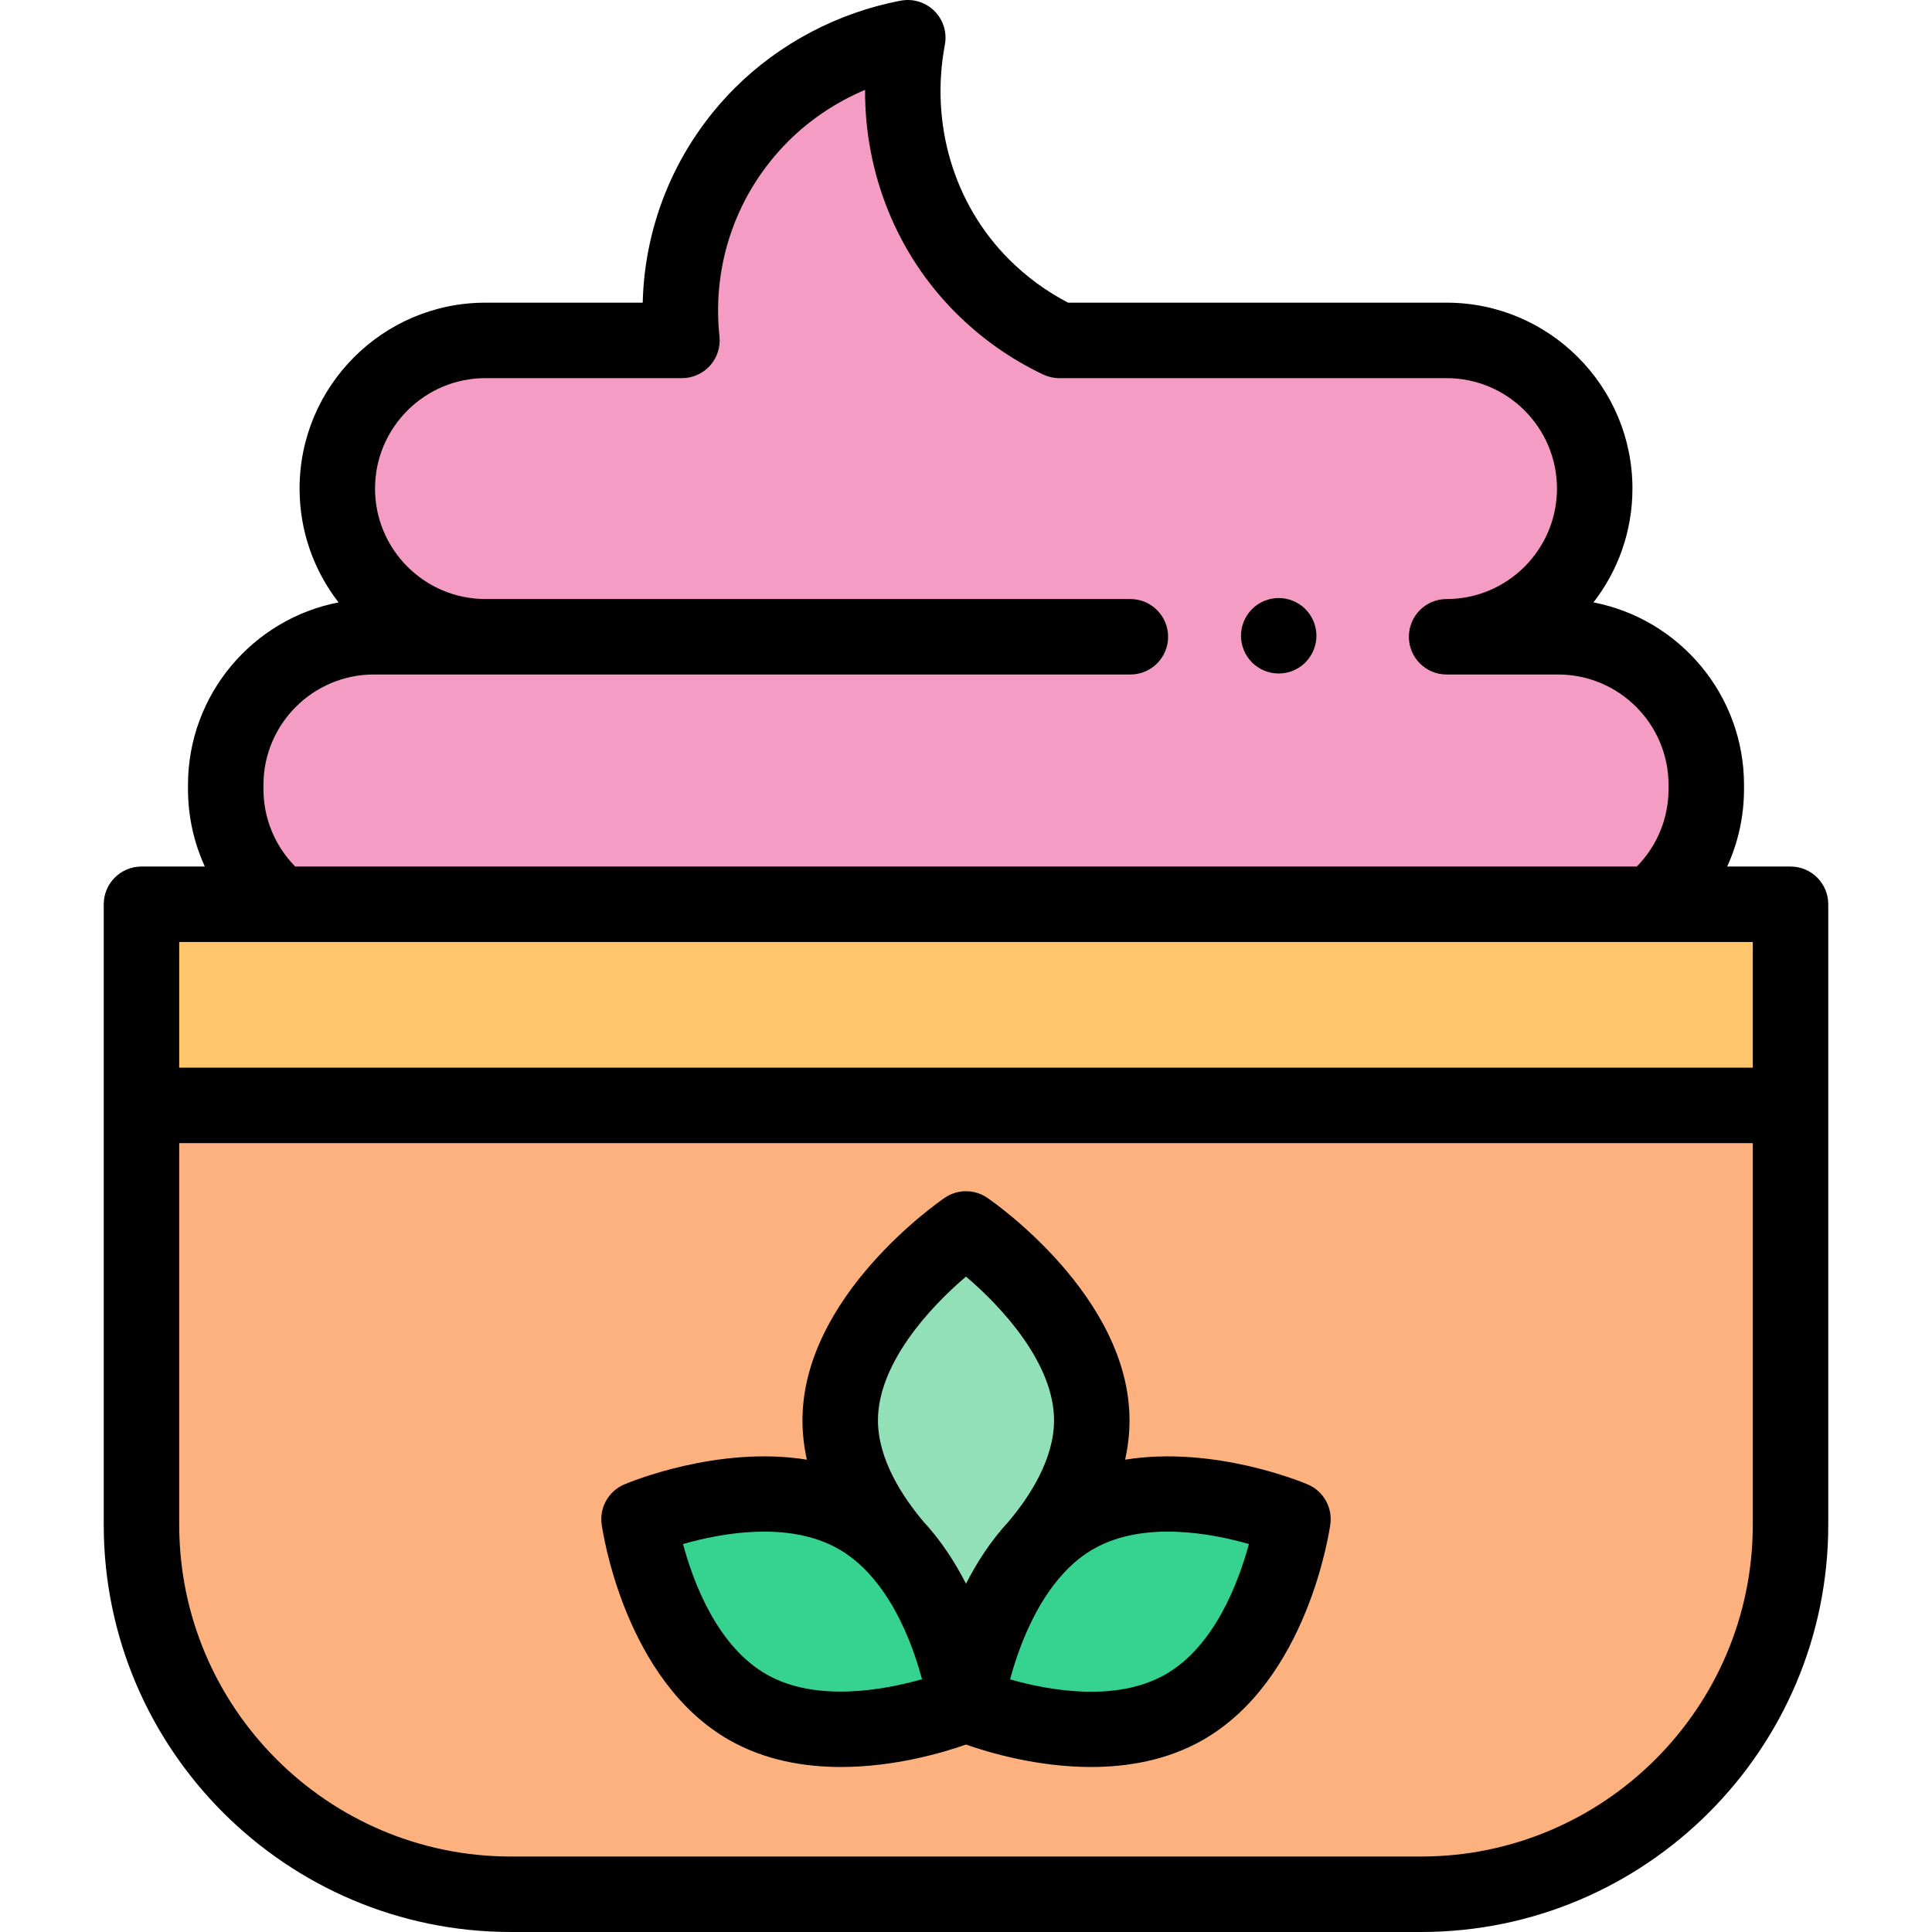 <?xml version="1.0" encoding="iso-8859-1"?>
<!-- Generator: Adobe Illustrator 19.0.0, SVG Export Plug-In . SVG Version: 6.00 Build 0)  -->
<svg version="1.1" id="Capa_1" xmlns="http://www.w3.org/2000/svg" xmlns:xlink="http://www.w3.org/1999/xlink" x="0px" y="0px"
	 viewBox="0 0 512 512" style="enable-background:new 0 0 512 512;" xml:space="preserve">
<rect x="37.492" y="239.64" style="fill:#FFC66C;" width="437.02" height="53.3"/>
<path style="fill:#FCB17E;" d="M37.492,292.938v111.153c0,54.074,43.835,97.909,97.909,97.909h241.198
	c54.074,0,97.909-43.835,97.909-97.909V292.938H37.492z"/>
<path style="fill:#F49CC3;" d="M437.593,239.64H74.407c-8.897-7.199-14.591-18.204-14.591-30.545v-1.076
	c0-21.688,17.572-39.269,39.248-39.269h29.57c-21.676,0-39.248-17.581-39.248-39.269s17.572-39.269,39.248-39.269h52.09
	c-2.279-21.329,4.737-43.465,21.077-59.814c10.851-10.857,24.75-17.756,38.772-20.398c-4.339,23.053,1.904,47.941,19.734,65.78
	c6.111,6.114,13.031,10.924,20.415,14.431h102.644c21.676,0,39.248,17.581,39.248,39.269s-17.572,39.269-39.248,39.269h29.57
	c21.676,0,39.248,17.581,39.248,39.269v1.076C452.184,221.436,446.49,232.441,437.593,239.64z"/>
<path d="M338.87,178.48c-0.65,0-1.31-0.06-1.95-0.189c-0.64-0.13-1.27-0.32-1.88-0.57c-0.6-0.25-1.18-0.56-1.72-0.92
	c-0.55-0.36-1.06-0.78-1.52-1.24c-0.46-0.47-0.88-0.98-1.24-1.53c-0.36-0.539-0.671-1.119-0.921-1.72c-0.25-0.6-0.45-1.23-0.57-1.87
	c-0.13-0.65-0.2-1.3-0.2-1.96c0-0.649,0.07-1.3,0.2-1.95c0.12-0.64,0.32-1.27,0.57-1.869c0.25-0.601,0.56-1.181,0.921-1.73
	c0.36-0.54,0.78-1.06,1.24-1.52c1.86-1.86,4.44-2.931,7.07-2.931s5.21,1.07,7.07,2.931c0.46,0.46,0.88,0.979,1.24,1.52
	c0.36,0.55,0.67,1.13,0.92,1.73c0.25,0.6,0.44,1.229,0.57,1.869c0.13,0.65,0.2,1.301,0.2,1.95c0,0.66-0.07,1.311-0.2,1.96
	c-0.13,0.641-0.32,1.27-0.57,1.87c-0.25,0.601-0.56,1.181-0.92,1.72c-0.36,0.551-0.78,1.061-1.24,1.53
	c-0.46,0.46-0.97,0.88-1.52,1.24c-0.54,0.36-1.12,0.67-1.73,0.92c-0.6,0.25-1.23,0.44-1.87,0.57
	C340.18,178.42,339.52,178.48,338.87,178.48z"/>
<path style="fill:#91E0B7;" d="M239.563,412.513c8.256,9.029,16.437,14.601,16.437,14.601s8.18-5.572,16.435-14.6
	c0.792-0.968,1.62-1.913,2.486-2.827c7.518-8.907,14.413-20.548,14.413-33.287c0-28.008-33.334-50.713-33.334-50.713
	s-33.334,22.705-33.334,50.713c0,12.738,6.895,24.38,14.414,33.287C237.944,410.601,238.772,411.545,239.563,412.513z"/>
<g>
	<path style="fill:#36D28F;" d="M313.69,452.493c-23.927,13.544-57.69-0.856-57.69-0.856s5.03-36.36,28.956-49.903
		c23.927-13.544,57.69,0.856,57.69,0.856S337.616,438.949,313.69,452.493z"/>
	<path style="fill:#36D28F;" d="M198.31,452.493c23.927,13.544,57.689-0.856,57.689-0.856s-5.03-36.36-28.956-49.903
		c-23.927-13.544-57.69,0.856-57.69,0.856S174.384,438.949,198.31,452.493z"/>
</g>
<path d="M474.508,229.64h-16.791c2.914-6.353,4.467-13.335,4.467-20.545v-1.075c0-23.971-17.2-43.998-39.9-48.379
	c6.472-8.34,10.33-18.808,10.33-30.159c0-27.167-22.093-49.27-49.248-49.27H283.064c-5.768-2.988-11.036-6.85-15.684-11.501
	c-14.586-14.594-20.934-35.85-16.979-56.861c0.611-3.247-0.421-6.586-2.757-8.921c-2.336-2.337-5.676-3.367-8.921-2.756
	c-16.564,3.12-32.188,11.344-43.994,23.155c-15.289,15.298-23.887,35.573-24.404,56.884h-41.689
	c-27.155,0-49.248,22.103-49.248,49.27c0,11.352,3.857,21.819,10.33,30.159c-22.701,4.381-39.9,24.408-39.9,48.379v1.075
	c0,7.21,1.553,14.192,4.467,20.545H37.492c-5.523,0-10,4.478-10,10v164.451C27.492,463.592,75.899,512,135.401,512h241.198
	c59.501,0,107.909-48.408,107.909-107.909V239.64C484.508,234.117,480.031,229.64,474.508,229.64z M69.815,209.095v-1.075
	c0-16.14,13.121-29.27,29.248-29.27h17.111c0.025,0,0.051,0.001,0.076,0.001h183.308c5.523,0,10-4.478,10-10s-4.477-10-10-10
	H128.711c-0.026,0-0.051-0.001-0.076-0.001c-16.128,0-29.248-13.13-29.248-29.269c0-16.14,13.121-29.27,29.248-29.27h52.089
	c2.837,0,5.541-1.205,7.437-3.315c1.897-2.109,2.808-4.926,2.506-7.747c-2.052-19.214,4.584-38.052,18.207-51.683
	c5.776-5.779,12.762-10.432,20.374-13.651c-0.091,22.142,8.388,43.428,23.986,59.034c6.788,6.791,14.592,12.308,23.197,16.395
	c1.341,0.638,2.807,0.968,4.291,0.968h102.644c16.128,0,29.248,13.13,29.248,29.27c0,16.139-13.121,29.269-29.248,29.269
	c-5.523,0-10,4.477-10,10c0,5.522,4.477,10,10,10h29.57c16.127,0,29.249,13.13,29.249,29.27v1.075
	c0,7.764-3.035,15.087-8.424,20.545H78.239C72.85,224.182,69.815,216.859,69.815,209.095z M47.492,249.64h417.017v33.298H47.492
	V249.64z M464.508,404.091c0,48.474-39.436,87.909-87.909,87.909H135.401c-48.473,0-87.909-39.435-87.909-87.909V302.938h417.017
	v101.153H464.508z"/>
<path d="M193.384,461.195c9.358,5.298,19.743,7.077,29.477,7.076c14.154-0.001,26.926-3.764,33.138-5.944
	c6.211,2.18,18.983,5.944,33.139,5.944c9.732,0,20.121-1.779,29.477-7.076c27.908-15.797,33.703-55.551,33.936-57.235
	c0.618-4.469-1.833-8.799-5.983-10.568c-1.241-0.529-24.79-10.374-48.403-6.562c0.777-3.485,1.168-6.964,1.168-10.43
	c0-32.917-36.165-57.929-37.705-58.978c-3.397-2.314-7.862-2.314-11.259,0c-1.54,1.049-37.705,26.061-37.705,58.978
	c0,3.466,0.391,6.945,1.168,10.43c-23.612-3.812-47.163,6.034-48.403,6.563c-4.15,1.77-6.601,6.1-5.982,10.568
	C159.681,405.645,165.477,445.398,193.384,461.195z M330.973,409.177c-2.745,10.134-9.137,27.214-22.21,34.614
	c-13.159,7.447-31.016,4.14-41.09,1.259c2.131-7.869,6.462-19.927,14.413-28.388c0.063-0.065,0.126-0.132,0.188-0.199
	c2.241-2.353,4.767-4.418,7.608-6.027C303.042,402.987,320.898,406.297,330.973,409.177z M255.999,338.307
	c9.503,8.05,23.335,23.037,23.335,38.093c0,10.377-6.555,20.322-12.055,26.837c-0.006,0.007-0.011,0.014-0.017,0.021
	c-4.675,5.053-8.365,10.776-11.262,16.447c-2.896-5.669-6.585-11.39-11.258-16.442c-0.007-0.009-0.014-0.017-0.021-0.026
	c-5.499-6.516-12.055-16.46-12.055-26.837C232.666,361.341,246.504,346.35,255.999,338.307z M222.118,410.436
	c2.735,1.548,5.176,3.51,7.352,5.737c0.239,0.28,0.49,0.544,0.752,0.792c7.809,8.449,12.038,20.283,14.123,28.053
	c-10.101,2.862-28.035,6.175-41.108-1.227c-13.17-7.455-19.521-24.49-22.234-34.606
	C191.079,406.301,208.951,402.982,222.118,410.436z"/>
<g>
</g>
<g>
</g>
<g>
</g>
<g>
</g>
<g>
</g>
<g>
</g>
<g>
</g>
<g>
</g>
<g>
</g>
<g>
</g>
<g>
</g>
<g>
</g>
<g>
</g>
<g>
</g>
<g>
</g>
</svg>
